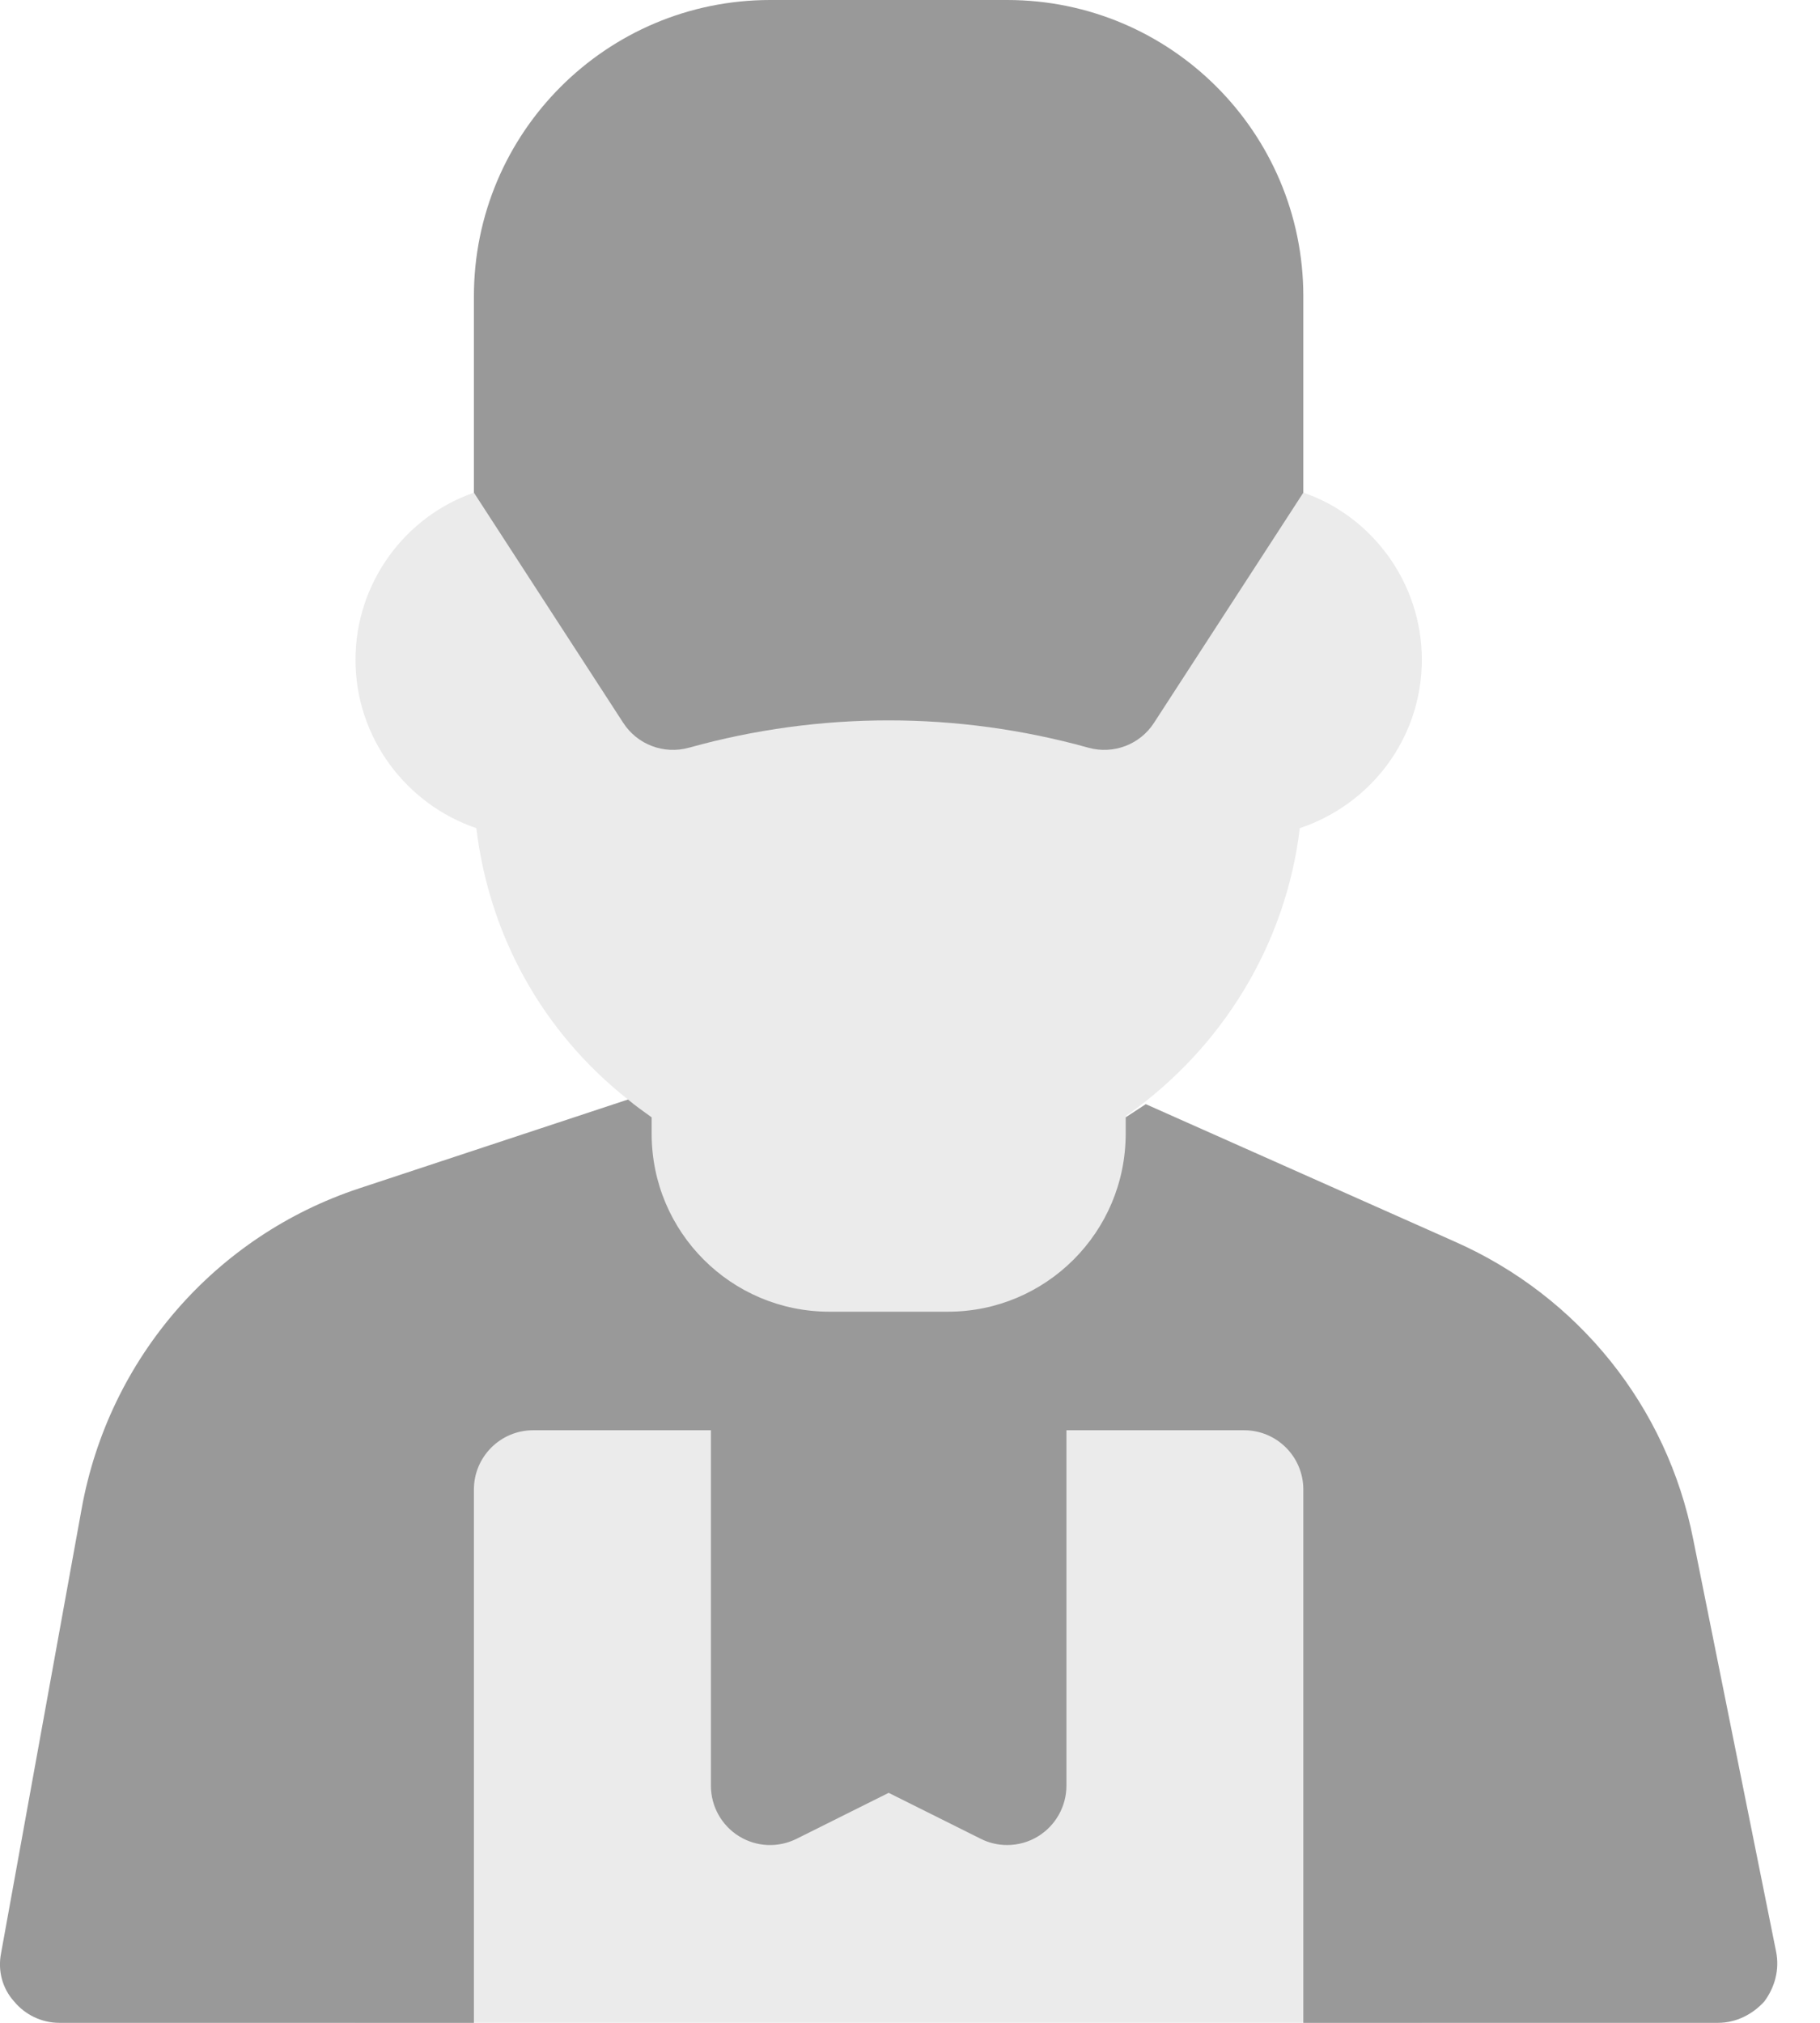 <svg width="18" height="20" viewBox="0 0 18 20" fill="none" xmlns="http://www.w3.org/2000/svg">
<g opacity="0.2">
<path d="M12.305 12.969C12.258 12.969 11.753 12.969 11.032 12.969C11.097 12.785 11.133 12.588 11.133 12.383V11.047C11.136 11.041 11.138 11.036 11.141 11.03C12.091 10.362 12.718 9.334 12.855 8.188C13.559 7.953 14.062 7.297 14.062 6.523C14.062 5.762 13.57 5.105 12.891 4.871C12.574 4.543 11.508 3.242 8.789 3.242C6.059 3.242 5.027 4.531 4.688 4.871C4.008 5.105 3.516 5.762 3.516 6.523C3.516 7.297 4.02 7.953 4.711 8.188C4.84 9.254 5.367 10.203 6.211 10.871C6.281 10.93 6.363 10.988 6.445 11.047V12.383C6.445 12.588 6.481 12.785 6.546 12.969C5.813 12.969 5.303 12.969 5.273 12.969C4.304 12.969 3.516 13.757 3.516 14.727V20H14.062V14.727C14.062 13.757 13.274 12.969 12.305 12.969Z" fill="#999999"/>
</g>
<path d="M6.812 7.393L6.82 7.391C8.108 7.033 9.469 7.033 10.758 7.391L10.765 7.393C11.012 7.461 11.274 7.362 11.413 7.147L12.89 4.871V2.93C12.89 1.312 11.579 0 9.961 0H7.617C5.999 0 4.687 1.312 4.687 2.93V4.871L6.164 7.147C6.303 7.362 6.566 7.461 6.812 7.393ZM17.566 19.297L16.746 15.219C16.488 13.906 15.609 12.816 14.39 12.277L11.332 10.917C11.246 10.973 11.219 10.991 11.133 11.047V11.211C11.133 12.182 10.345 12.969 9.375 12.969H8.203C7.232 12.969 6.445 12.182 6.445 11.211V11.047C6.363 10.988 6.281 10.93 6.211 10.871L3.551 11.75C2.133 12.219 1.078 13.426 0.808 14.914L0.011 19.309C-0.024 19.484 0.023 19.66 0.14 19.789C0.246 19.918 0.41 20 0.586 20H4.687V14.727C4.687 14.403 4.95 14.141 5.273 14.141H7.031V17.656C7.031 17.859 7.136 18.048 7.309 18.155C7.482 18.262 7.697 18.271 7.879 18.18L8.789 17.726L9.699 18.18C9.782 18.222 9.871 18.242 9.961 18.242C10.068 18.242 10.175 18.213 10.268 18.155C10.441 18.048 10.547 17.859 10.547 17.656V14.141H12.304C12.628 14.141 12.89 14.403 12.89 14.727V20H16.992C17.168 20 17.332 19.918 17.449 19.789C17.554 19.648 17.601 19.473 17.566 19.297Z" fill="#999999"/>
</svg>
